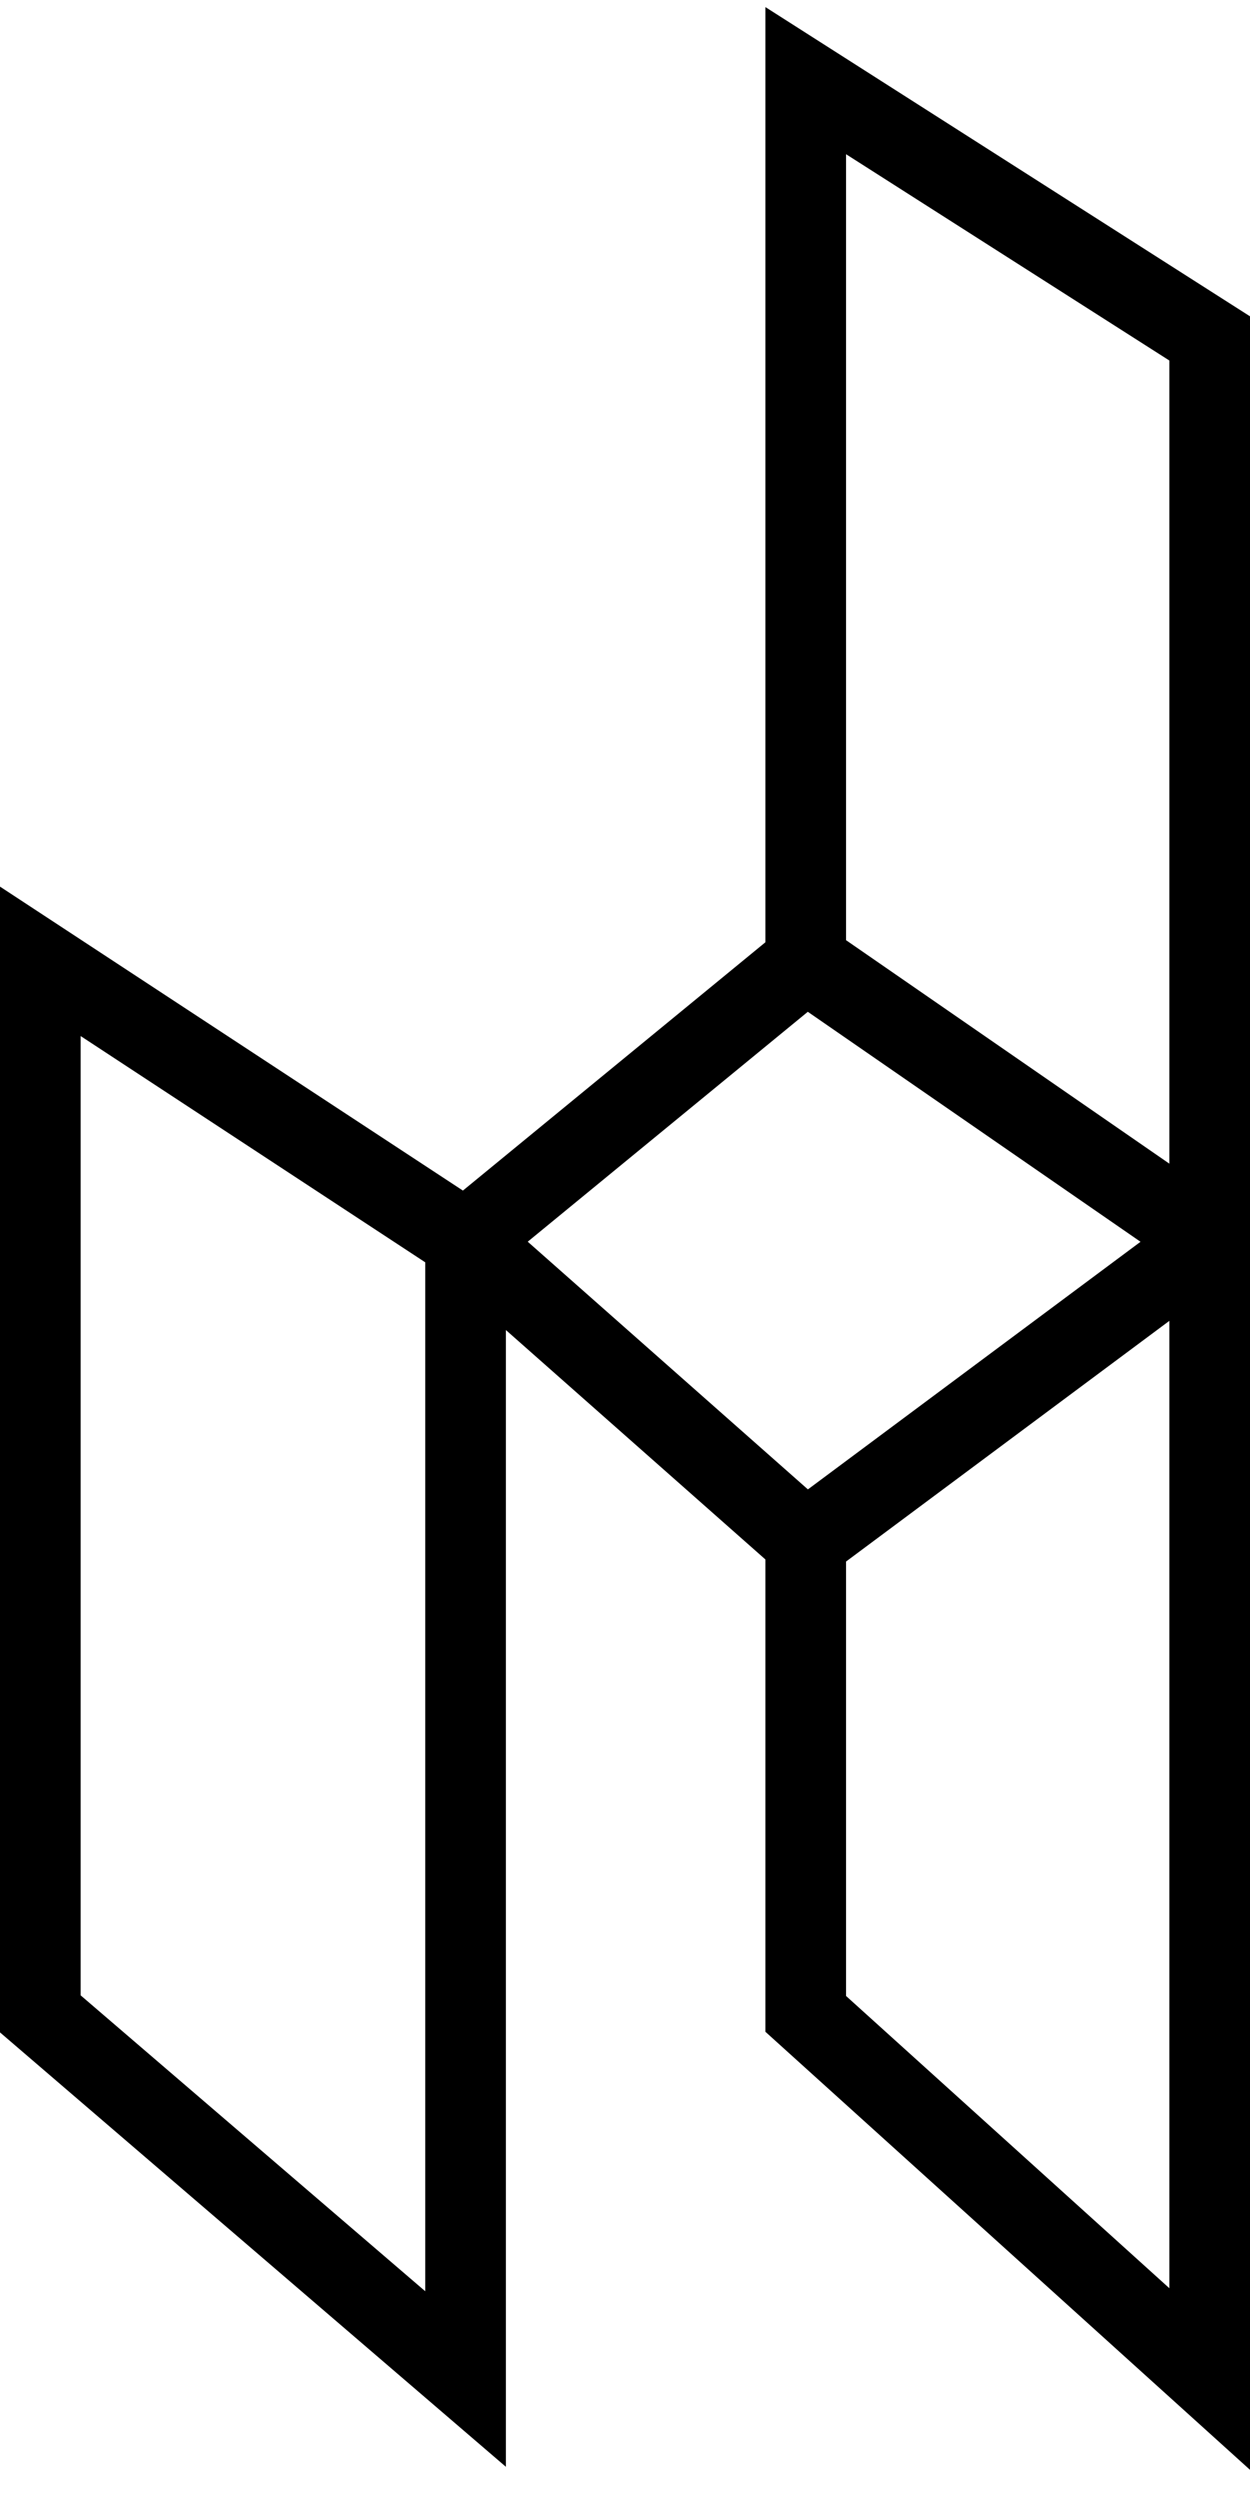 <svg width="31" height="62" viewBox="0 0 31 62" fill="none" xmlns="http://www.w3.org/2000/svg">
<path d="M11.546 30.766V59L1 49.944V23.841L11.546 30.766ZM11.546 30.766L19.982 38.224M11.546 30.766L19.982 23.841M19.982 38.224L30 30.766M19.982 38.224V49.944L30 59V30.766M30 30.766L19.982 23.841M30 30.766V8.393L19.982 2V23.841" stroke="black" stroke-width="2"/>
</svg>
